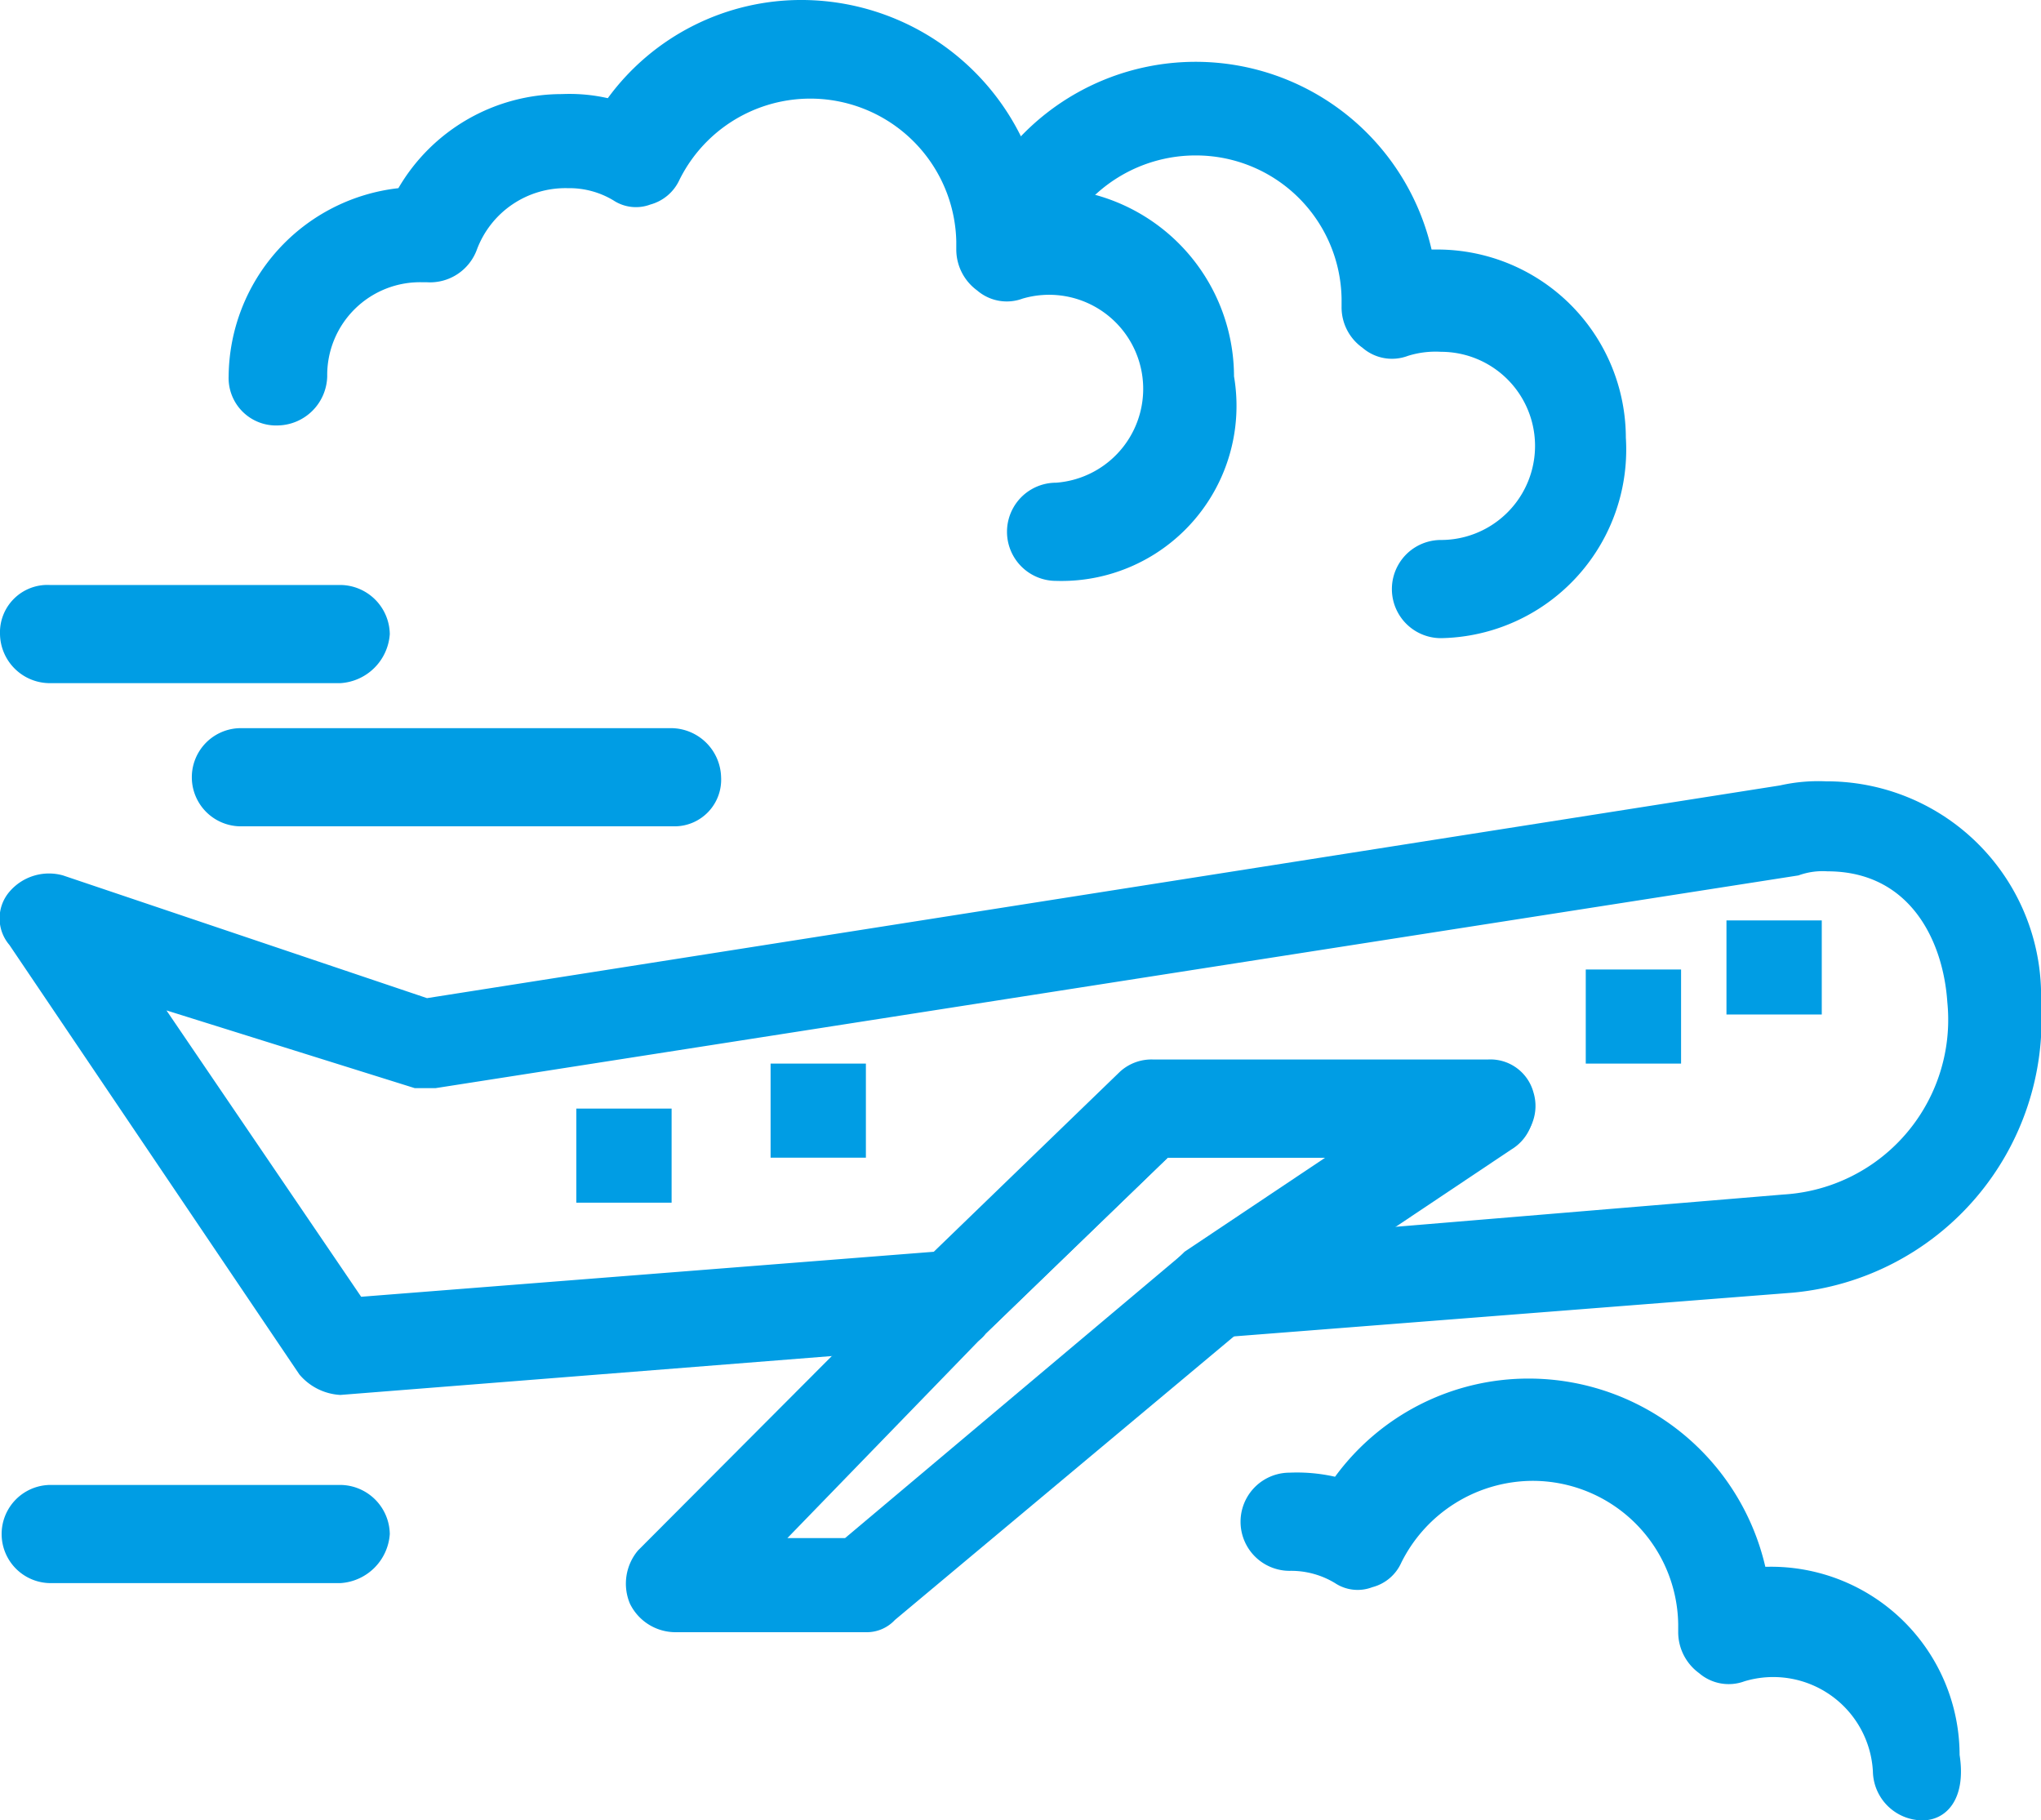 <svg xmlns="http://www.w3.org/2000/svg" viewBox="0 0 49.9 44.5"><defs><style>.cls-1{fill:#009de4;}</style></defs><title>Asset 38</title><g id="Layer_2" data-name="Layer 2"><g id="_1" data-name="1"><g id="_453_air_plane_airplane_fly" data-name="453, air , plane, airplane, fly"><path class="cls-1" d="M8.32,34.1a1.41,1.41,0,0,1-1-.5L.23,23.1a1,1,0,0,1,0-1.3,1.27,1.27,0,0,1,1.31-.4l8.9,3,33.08-5.2a4.25,4.25,0,0,1,1.12-.1,5.24,5.24,0,0,1,5.26,5.4,6.7,6.7,0,0,1-6.07,7.1L29.77,32.7a1.32,1.32,0,0,1-1.22-.8A1.09,1.09,0,0,1,29,30.6l3.44-2.3H28.55L24.1,32.6a.72.72,0,0,1-.61.3L8.32,34.1ZM4.07,24.7l4.76,7,14-1.1,4.55-4.4a1.14,1.14,0,0,1,.81-.3h8.19a1.09,1.09,0,0,1,1.11.8A1.13,1.13,0,0,1,37,28L34,30l9.61-.8a4.28,4.28,0,0,0,4-4.7c-.1-1.5-.91-3.2-2.93-3.2a1.73,1.73,0,0,0-.71.1L10.65,26.6h-.51Z"/><path class="cls-1" d="M21.17,39.9H16.51a1.24,1.24,0,0,1-1.11-.7,1.26,1.26,0,0,1,.2-1.3L22.48,31h0l4.86-4.7a1.14,1.14,0,0,1,.81-.3h8.19a1.09,1.09,0,0,1,1.11.8,1.13,1.13,0,0,1-.5,1.3l-6.58,4.4-8.49,7.1A.94.94,0,0,1,21.17,39.9Zm-1.92-2.3h1.41l8.2-6.9.1-.1,3.44-2.3H28.55L24.1,32.6Z"/><rect class="cls-1" x="14.09" y="27.1" width="2.33" height="2.3"/><rect class="cls-1" x="18.84" y="26" width="2.33" height="2.3"/><rect class="cls-1" x="38.77" y="23.7" width="2.33" height="2.3"/><rect class="cls-1" x="42.21" y="22.5" width="2.33" height="2.3"/><path class="cls-1" d="M8.32,16.7H1.24A1.22,1.22,0,0,1,0,15.5a1.16,1.16,0,0,1,1.21-1.2H8.32a1.22,1.22,0,0,1,1.21,1.2A1.29,1.29,0,0,1,8.32,16.7Z"/><path class="cls-1" d="M16.51,20.2H5.89a1.2,1.2,0,1,1,0-2.4H16.41A1.23,1.23,0,0,1,17.63,19,1.14,1.14,0,0,1,16.51,20.2Z"/><path class="cls-1" d="M8.32,38.7H1.24a1.2,1.2,0,1,1,0-2.4H8.32a1.22,1.22,0,0,1,1.21,1.2A1.29,1.29,0,0,1,8.32,38.7Z"/><path class="cls-1" d="M35.23,15.6a1.2,1.2,0,1,1,0-2.4,2.3,2.3,0,1,0,0-4.6,2.26,2.26,0,0,0-.81.1,1.1,1.1,0,0,1-1.11-.2,1.21,1.21,0,0,1-.51-1V7.3a3.56,3.56,0,0,0-3.54-3.5A3.61,3.61,0,0,0,26,5.8a1.23,1.23,0,0,1-1.51.6,1.21,1.21,0,0,1-.61-1.5A5.92,5.92,0,0,1,35,6.1h.1a4.61,4.61,0,0,1,4.65,4.6A4.61,4.61,0,0,1,35.23,15.6Z"/><path class="cls-1" d="M25.82,14.2a1.2,1.2,0,1,1,0-2.4A2.3,2.3,0,1,0,25,7.3a1.11,1.11,0,0,1-1.11-.2,1.24,1.24,0,0,1-.51-1V5.9a3.57,3.57,0,0,0-6.77-1.5,1.1,1.1,0,0,1-.71.6A1,1,0,0,1,15,4.9a2.09,2.09,0,0,0-1.12-.3,2.31,2.31,0,0,0-2.22,1.5,1.22,1.22,0,0,1-1.22.8h-.1A2.27,2.27,0,0,0,8,9.2,1.23,1.23,0,0,1,6.8,10.4,1.16,1.16,0,0,1,5.59,9.2,4.67,4.67,0,0,1,9.74,4.6a4.63,4.63,0,0,1,4-2.3,4.25,4.25,0,0,1,1.12.1A5.86,5.86,0,0,1,19.65,0a6,6,0,0,1,5.77,4.6h.1a4.61,4.61,0,0,1,4.65,4.6A4.28,4.28,0,0,1,25.82,14.2Z"/><path class="cls-1" d="M47,44.5a1.22,1.22,0,0,1-1.21-1.2,2.44,2.44,0,0,0-3.14-2.2,1.11,1.11,0,0,1-1.11-.2,1.24,1.24,0,0,1-.51-1v-.2a3.56,3.56,0,0,0-3.54-3.5,3.6,3.6,0,0,0-3.23,2,1.07,1.07,0,0,1-.71.6,1,1,0,0,1-.91-.1,2.07,2.07,0,0,0-1.11-.3,1.2,1.2,0,1,1,0-2.4,4.21,4.21,0,0,1,1.11.1,5.86,5.86,0,0,1,4.75-2.4,5.94,5.94,0,0,1,5.77,4.6h.1a4.61,4.61,0,0,1,4.65,4.6C48.08,44,47.57,44.5,47,44.5Z"/></g></g></g></svg>
